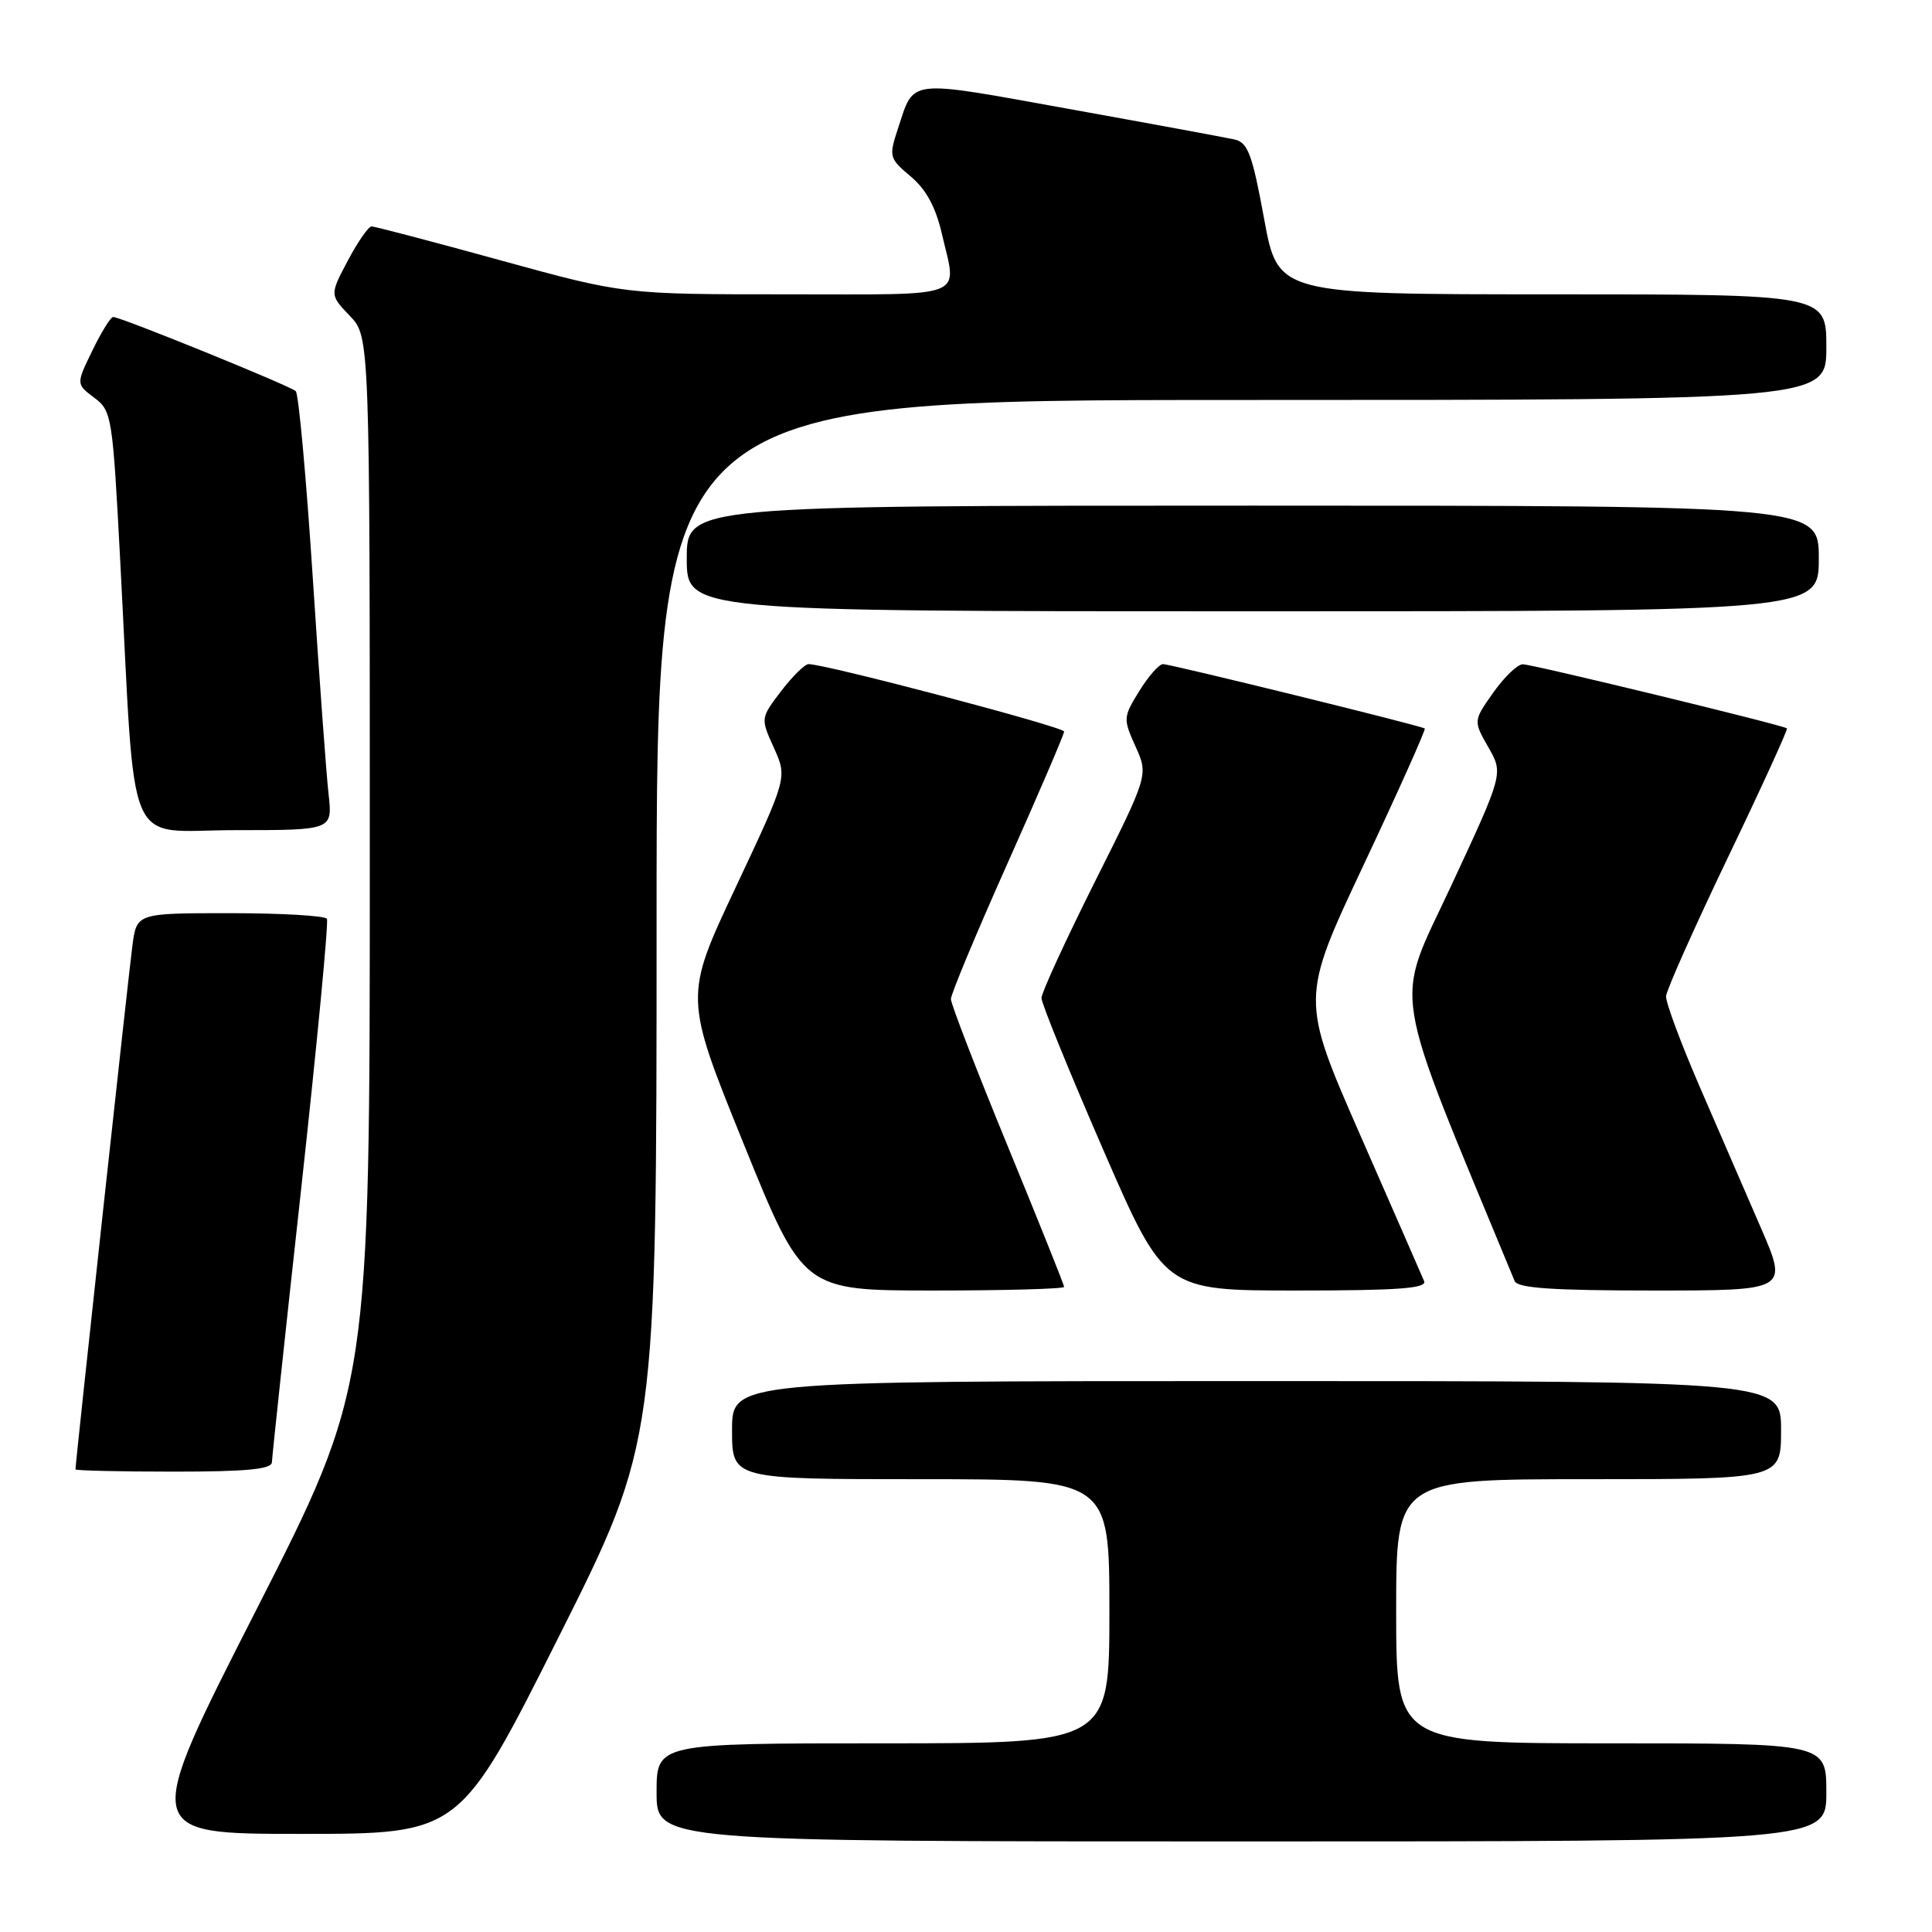 <?xml version="1.0" encoding="UTF-8" standalone="no"?>
<!DOCTYPE svg PUBLIC "-//W3C//DTD SVG 1.1//EN" "http://www.w3.org/Graphics/SVG/1.1/DTD/svg11.dtd" >
<svg xmlns="http://www.w3.org/2000/svg" xmlns:xlink="http://www.w3.org/1999/xlink" version="1.1" viewBox="0 0 256 256">
 <g >
 <path fill="currentColor"
d=" M 242.00 237.50 C 242.00 231.00 242.00 231.00 213.50 231.00 C 185.00 231.00 185.00 231.00 185.00 213.50 C 185.00 196.00 185.00 196.00 210.50 196.00 C 236.00 196.00 236.00 196.00 236.00 189.50 C 236.00 183.00 236.00 183.00 166.50 183.00 C 97.00 183.00 97.00 183.00 97.00 189.50 C 97.00 196.00 97.00 196.00 122.00 196.00 C 147.00 196.00 147.00 196.00 147.00 213.50 C 147.00 231.00 147.00 231.00 117.00 231.00 C 87.00 231.00 87.00 231.00 87.00 237.50 C 87.00 244.00 87.00 244.00 164.50 244.00 C 242.00 244.00 242.00 244.00 242.00 237.50 Z  M 73.96 217.04 C 87.00 191.08 87.00 191.08 87.00 122.04 C 87.00 53.00 87.00 53.00 164.50 53.00 C 242.00 53.00 242.00 53.00 242.00 46.00 C 242.00 39.00 242.00 39.00 205.67 39.00 C 169.33 39.00 169.33 39.00 167.50 28.98 C 165.93 20.43 165.35 18.88 163.58 18.48 C 162.44 18.23 152.55 16.40 141.61 14.43 C 119.94 10.52 121.19 10.38 118.98 17.05 C 117.76 20.75 117.82 20.98 120.67 23.38 C 122.72 25.10 123.99 27.44 124.81 31.01 C 126.82 39.69 128.58 39.00 104.35 39.00 C 82.71 39.00 82.71 39.00 66.34 34.50 C 57.34 32.02 49.64 30.00 49.23 30.00 C 48.83 30.00 47.41 32.04 46.09 34.53 C 43.69 39.06 43.69 39.06 46.34 41.84 C 49.00 44.61 49.00 44.61 49.00 114.19 C 49.00 183.78 49.00 183.78 33.92 213.39 C 18.84 243.00 18.84 243.00 39.88 243.00 C 60.92 243.00 60.92 243.00 73.96 217.04 Z  M 36.03 193.75 C 36.05 193.06 37.79 176.75 39.91 157.50 C 42.02 138.25 43.55 122.16 43.32 121.75 C 43.08 121.34 37.31 121.00 30.50 121.00 C 18.12 121.00 18.12 121.00 17.55 125.25 C 17.06 128.87 10.00 193.83 10.00 194.70 C 10.00 194.86 15.85 195.00 23.00 195.00 C 32.72 195.00 36.01 194.68 36.03 193.75 Z  M 141.00 170.52 C 141.00 170.25 137.62 161.83 133.50 151.80 C 129.38 141.77 126.00 133.03 126.00 132.38 C 126.00 131.72 129.38 123.63 133.50 114.40 C 137.62 105.17 141.00 97.31 141.00 96.93 C 141.00 96.33 109.43 88.00 107.14 88.00 C 106.64 88.00 105.01 89.61 103.50 91.58 C 100.77 95.17 100.77 95.17 102.55 99.10 C 104.32 103.04 104.32 103.04 97.49 117.56 C 90.65 132.09 90.65 132.09 98.53 151.54 C 106.41 171.00 106.41 171.00 123.70 171.00 C 133.22 171.00 141.00 170.78 141.00 170.52 Z  M 188.70 169.75 C 188.41 169.06 184.61 160.37 180.25 150.43 C 172.33 132.36 172.33 132.36 180.71 114.56 C 185.32 104.77 188.95 96.65 188.79 96.53 C 188.31 96.16 155.12 88.00 154.10 88.00 C 153.59 88.00 152.17 89.60 150.96 91.57 C 148.82 95.03 148.81 95.24 150.46 98.91 C 152.17 102.69 152.17 102.69 145.08 116.83 C 141.19 124.61 138.00 131.54 138.00 132.24 C 137.99 132.93 141.66 141.94 146.14 152.25 C 154.29 171.00 154.29 171.00 171.75 171.00 C 185.33 171.00 189.10 170.72 188.70 169.75 Z  M 233.35 162.75 C 231.39 158.21 227.73 149.78 225.22 144.00 C 222.72 138.22 220.71 132.82 220.76 132.00 C 220.82 131.18 224.51 122.90 228.96 113.61 C 233.42 104.33 236.93 96.63 236.78 96.51 C 236.18 96.06 202.97 88.00 201.77 88.02 C 201.07 88.03 199.31 89.72 197.86 91.78 C 195.22 95.52 195.22 95.52 197.21 99.01 C 199.21 102.50 199.21 102.50 192.26 117.43 C 184.70 133.67 184.01 129.39 200.70 169.75 C 201.08 170.68 205.73 171.00 219.07 171.00 C 236.92 171.00 236.92 171.00 233.35 162.75 Z  M 43.54 105.25 C 43.24 102.64 42.30 89.70 41.44 76.50 C 40.58 63.30 39.57 52.20 39.19 51.83 C 38.46 51.13 16.00 42.00 14.99 42.00 C 14.67 42.00 13.43 44.00 12.24 46.45 C 10.08 50.89 10.08 50.89 12.49 52.70 C 14.82 54.44 14.92 55.12 15.94 74.50 C 18.02 113.90 16.35 110.00 31.14 110.00 C 44.07 110.00 44.07 110.00 43.54 105.25 Z  M 241.00 74.00 C 241.00 67.00 241.00 67.00 166.00 67.00 C 91.00 67.00 91.00 67.00 91.00 74.00 C 91.00 81.00 91.00 81.00 166.00 81.00 C 241.00 81.00 241.00 81.00 241.00 74.00 Z "/>
</g>
</svg>